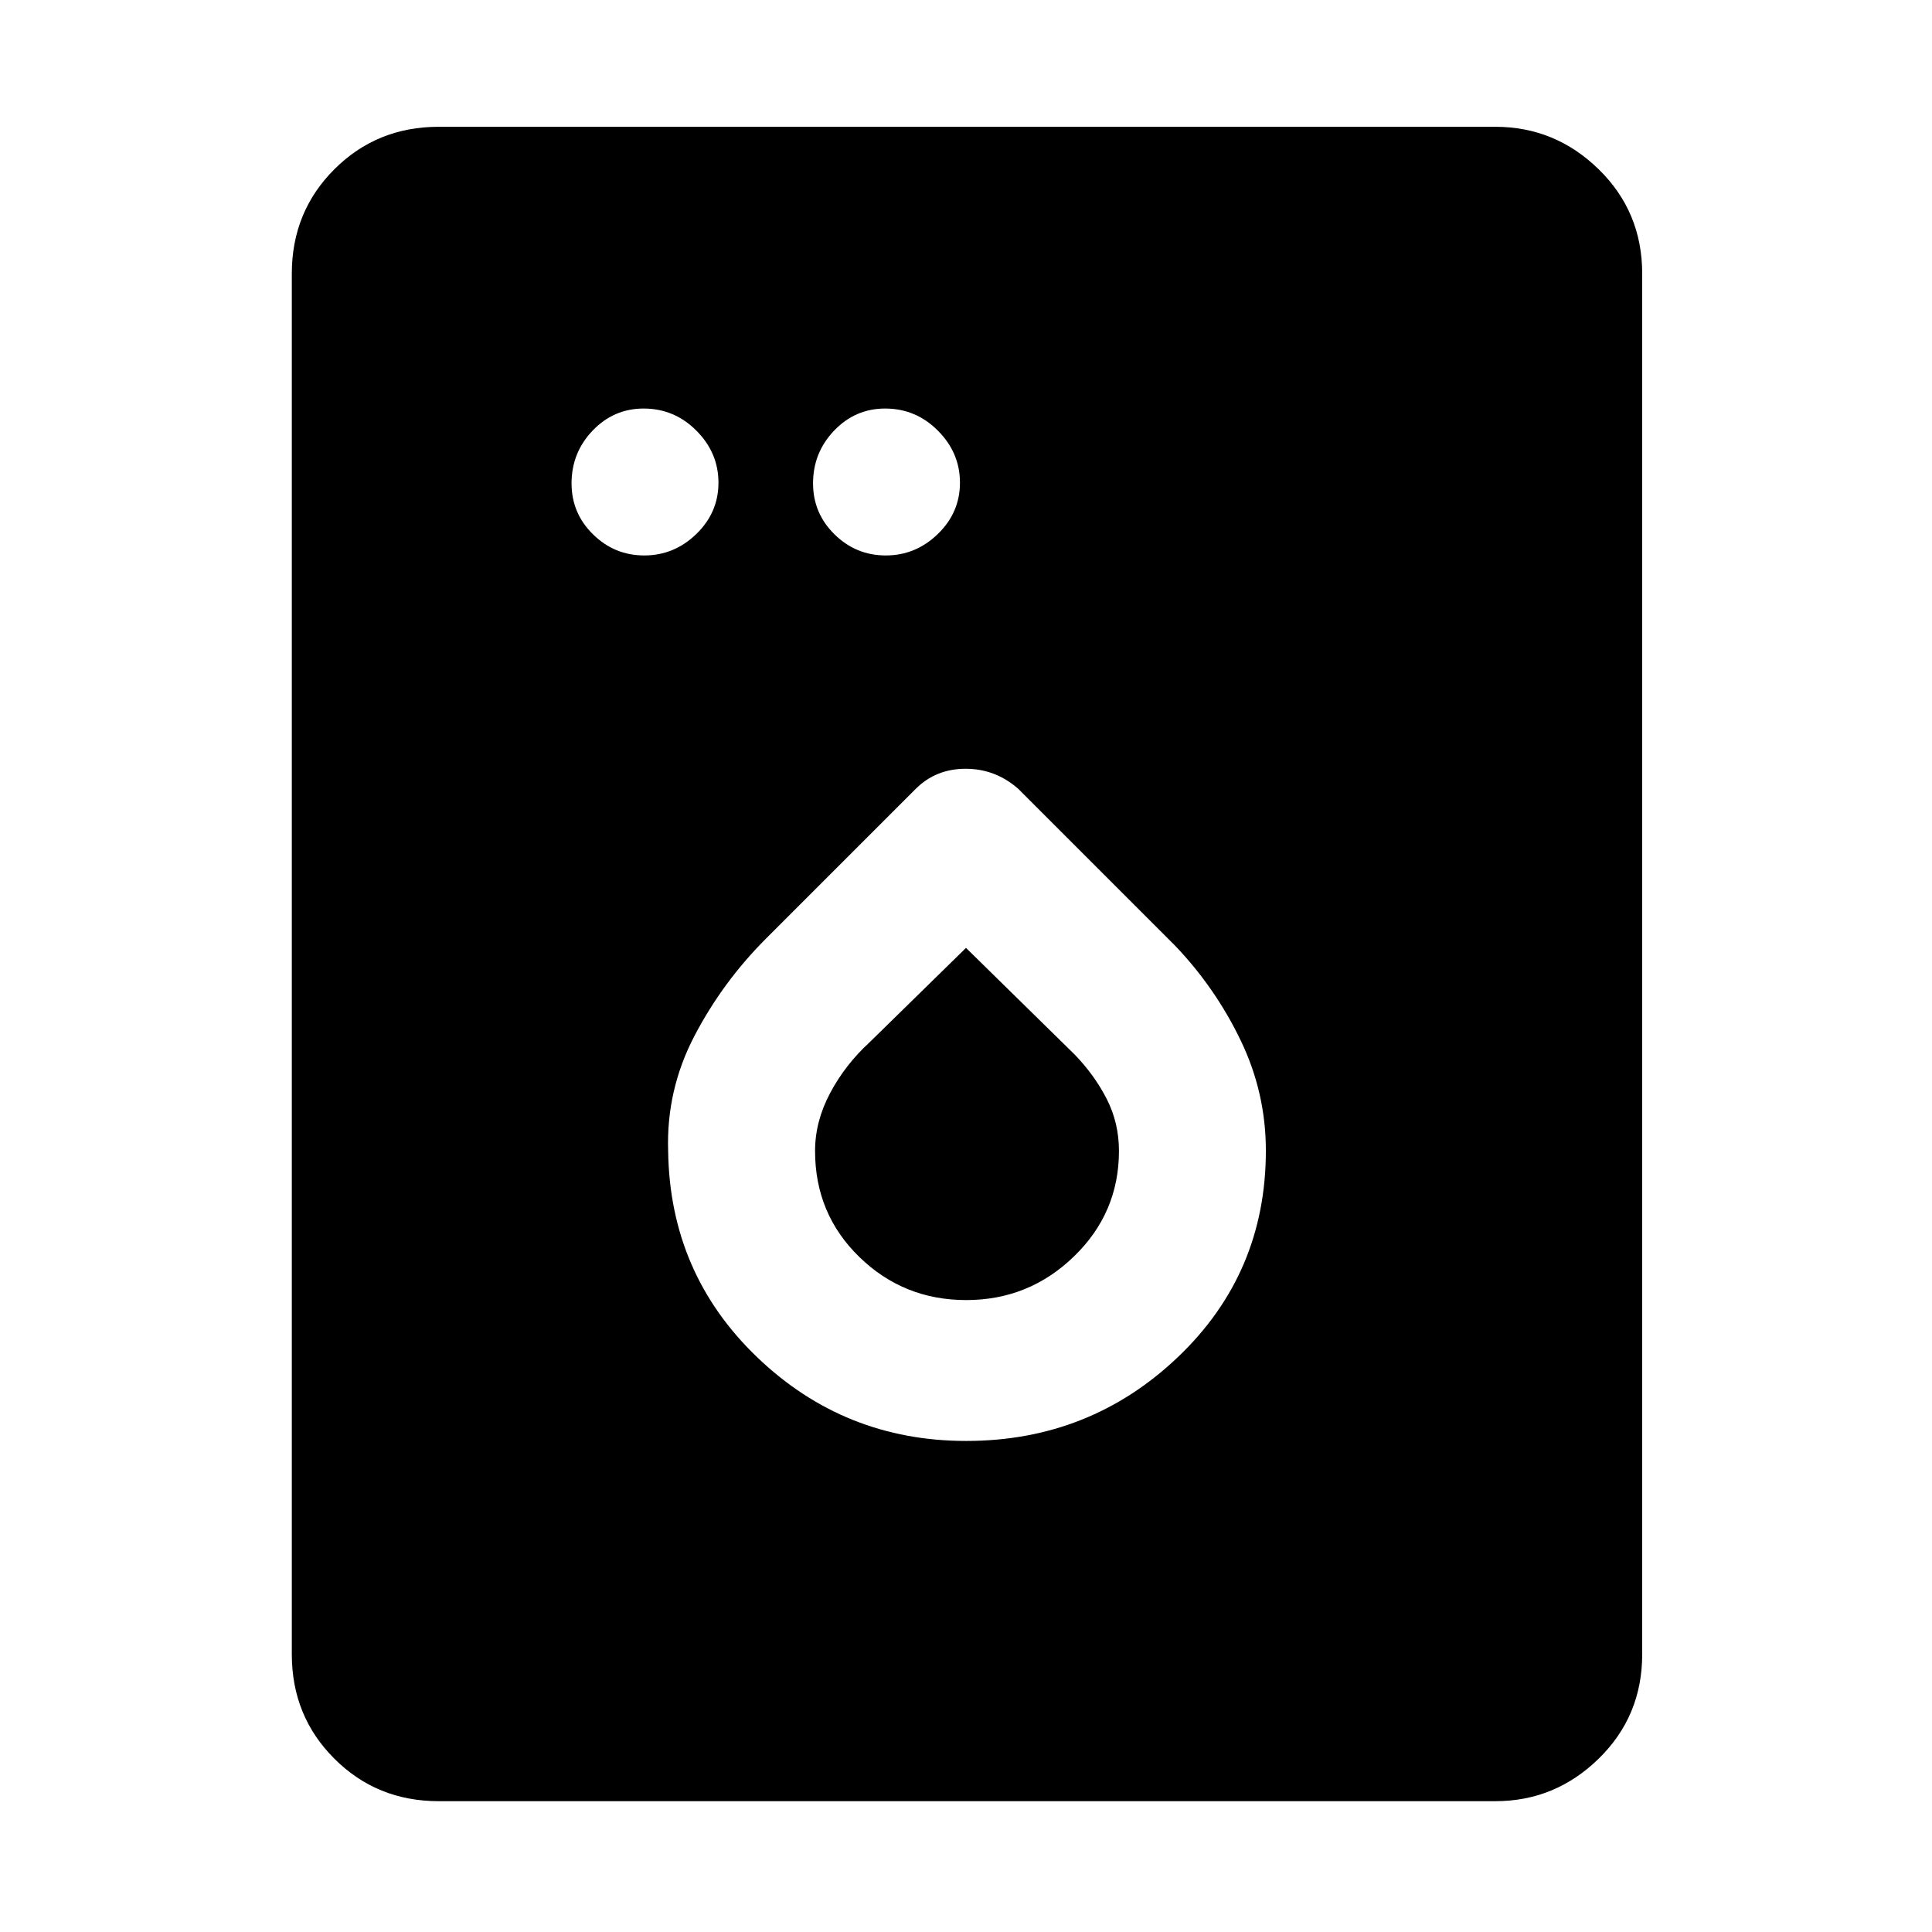 <svg xmlns="http://www.w3.org/2000/svg" height="48" viewBox="0 -960 960 960" width="48"><path d="M320.16-684Q335-684 346-694.66t11-25.5Q357-735 346.05-746t-26.23-11q-14.84 0-25.33 10.95Q284-735.1 284-719.82q0 14.85 10.66 25.33Q305.32-684 320.16-684Zm120 0Q455-684 466-694.66t11-25.5Q477-735 466.05-746t-26.23-11q-14.84 0-25.33 10.95Q404-735.1 404-719.82q0 14.85 10.66 25.33Q425.32-684 440.16-684Zm39.94 440q61.41 0 105.16-41.64Q629-327.28 629-388.28 629-417 616.5-443T584-490l-78-78q-11.36-10-26.18-10T455-568l-74.35 74.35Q359-472 345-445.13q-14 26.87-13 57.13.87 60.81 44.24 102.41Q419.62-244 480.1-244Zm.02-70Q449-314 427-335.41q-22-21.4-22-52.69 0-14.69 7.5-28.79Q420-431 432-442l48-47 54 53q9.91 10.26 15.96 22.13Q556-402 556-388.1q0 30.79-22.38 52.44Q511.24-314 480.12-314ZM218-65q-30.75 0-51.87-21.13Q145-107.25 145-138v-686q0-30.75 21.13-51.88Q187.25-897 218-897h525q29.75 0 51.38 21.12Q816-854.75 816-824v686q0 30.75-21.62 51.87Q772.75-65 743-65H218Z"/></svg>